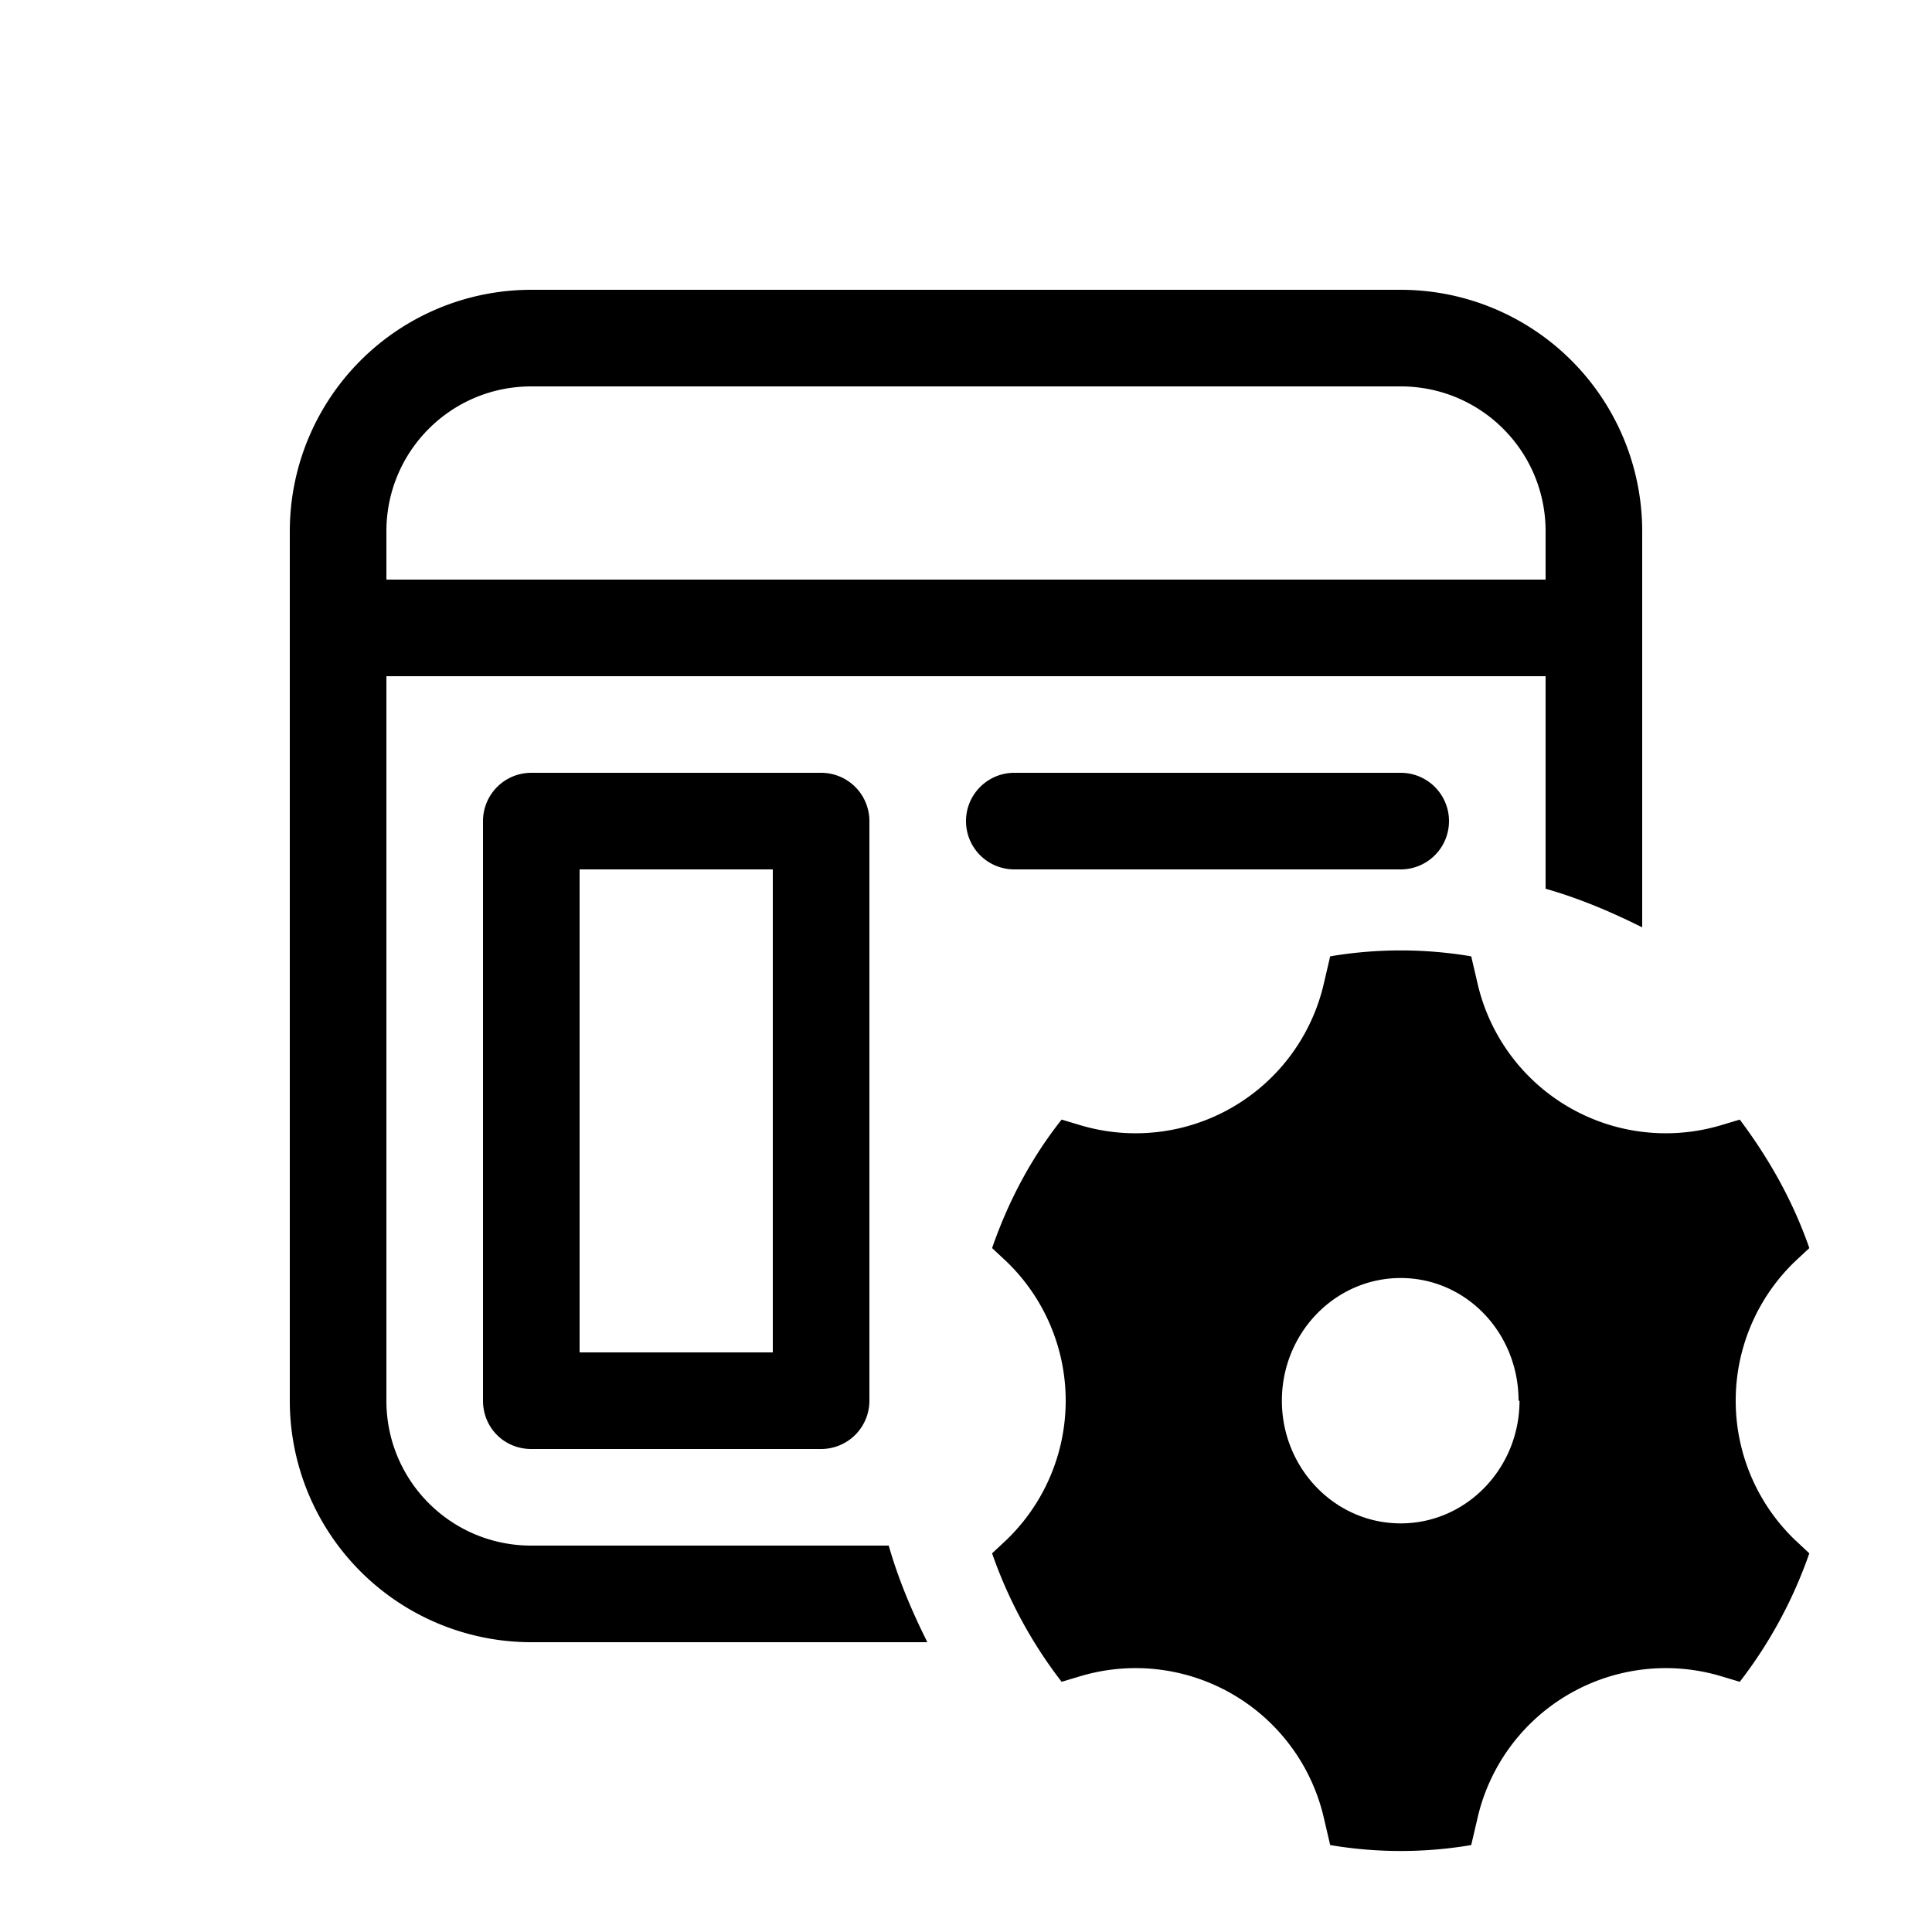 <svg width="20" height="20" viewBox="0 0 20 20" class="c01133"><path d="M3 5.5A2.5 2.5 0 015.5 3h9A2.5 2.5 0 0117 5.5v4.1c-.32-.16-.65-.3-1-.4V7H4v7.5c0 .83.67 1.5 1.5 1.5h3.7c.1.35.24.68.4 1H5.5A2.5 2.5 0 013 14.5v-9zM5.5 4C4.67 4 4 4.67 4 5.5V6h12v-.5c0-.83-.67-1.5-1.5-1.5h-9z"></path><path d="M9 14.5v-6a.5.5 0 00-.5-.5h-3a.5.5 0 00-.5.5v6c0 .28.22.5.5.5h3a.5.5 0 00.5-.5zM6 14V9h2v5H6z"></path><path d="M10.5 8a.5.5 0 100 1h4a.5.5 0 100-1h-4z"></path><path d="M10.42 15.94a2 2 0 000-2.88l-.15-.14c.17-.49.41-.94.72-1.33l.2.06a2 2 0 002.51-1.45l.07-.3a4.38 4.38 0 011.46 0l.07.3a2 2 0 002.51 1.45l.2-.06c.3.4.55.84.72 1.33l-.15.14a2 2 0 000 2.88l.15.14a4.7 4.7 0 01-.72 1.33l-.2-.06a2 2 0 00-2.51 1.45l-.07.3a4.37 4.37 0 01-1.46 0l-.07-.3a2 2 0 00-2.51-1.45l-.2.06a4.7 4.7 0 01-.72-1.33l.15-.14zm5.3-1.44c0-.7-.54-1.27-1.22-1.27-.68 0-1.23.57-1.23 1.27 0 .7.55 1.27 1.23 1.27.68 0 1.23-.57 1.23-1.27z"></path></svg>